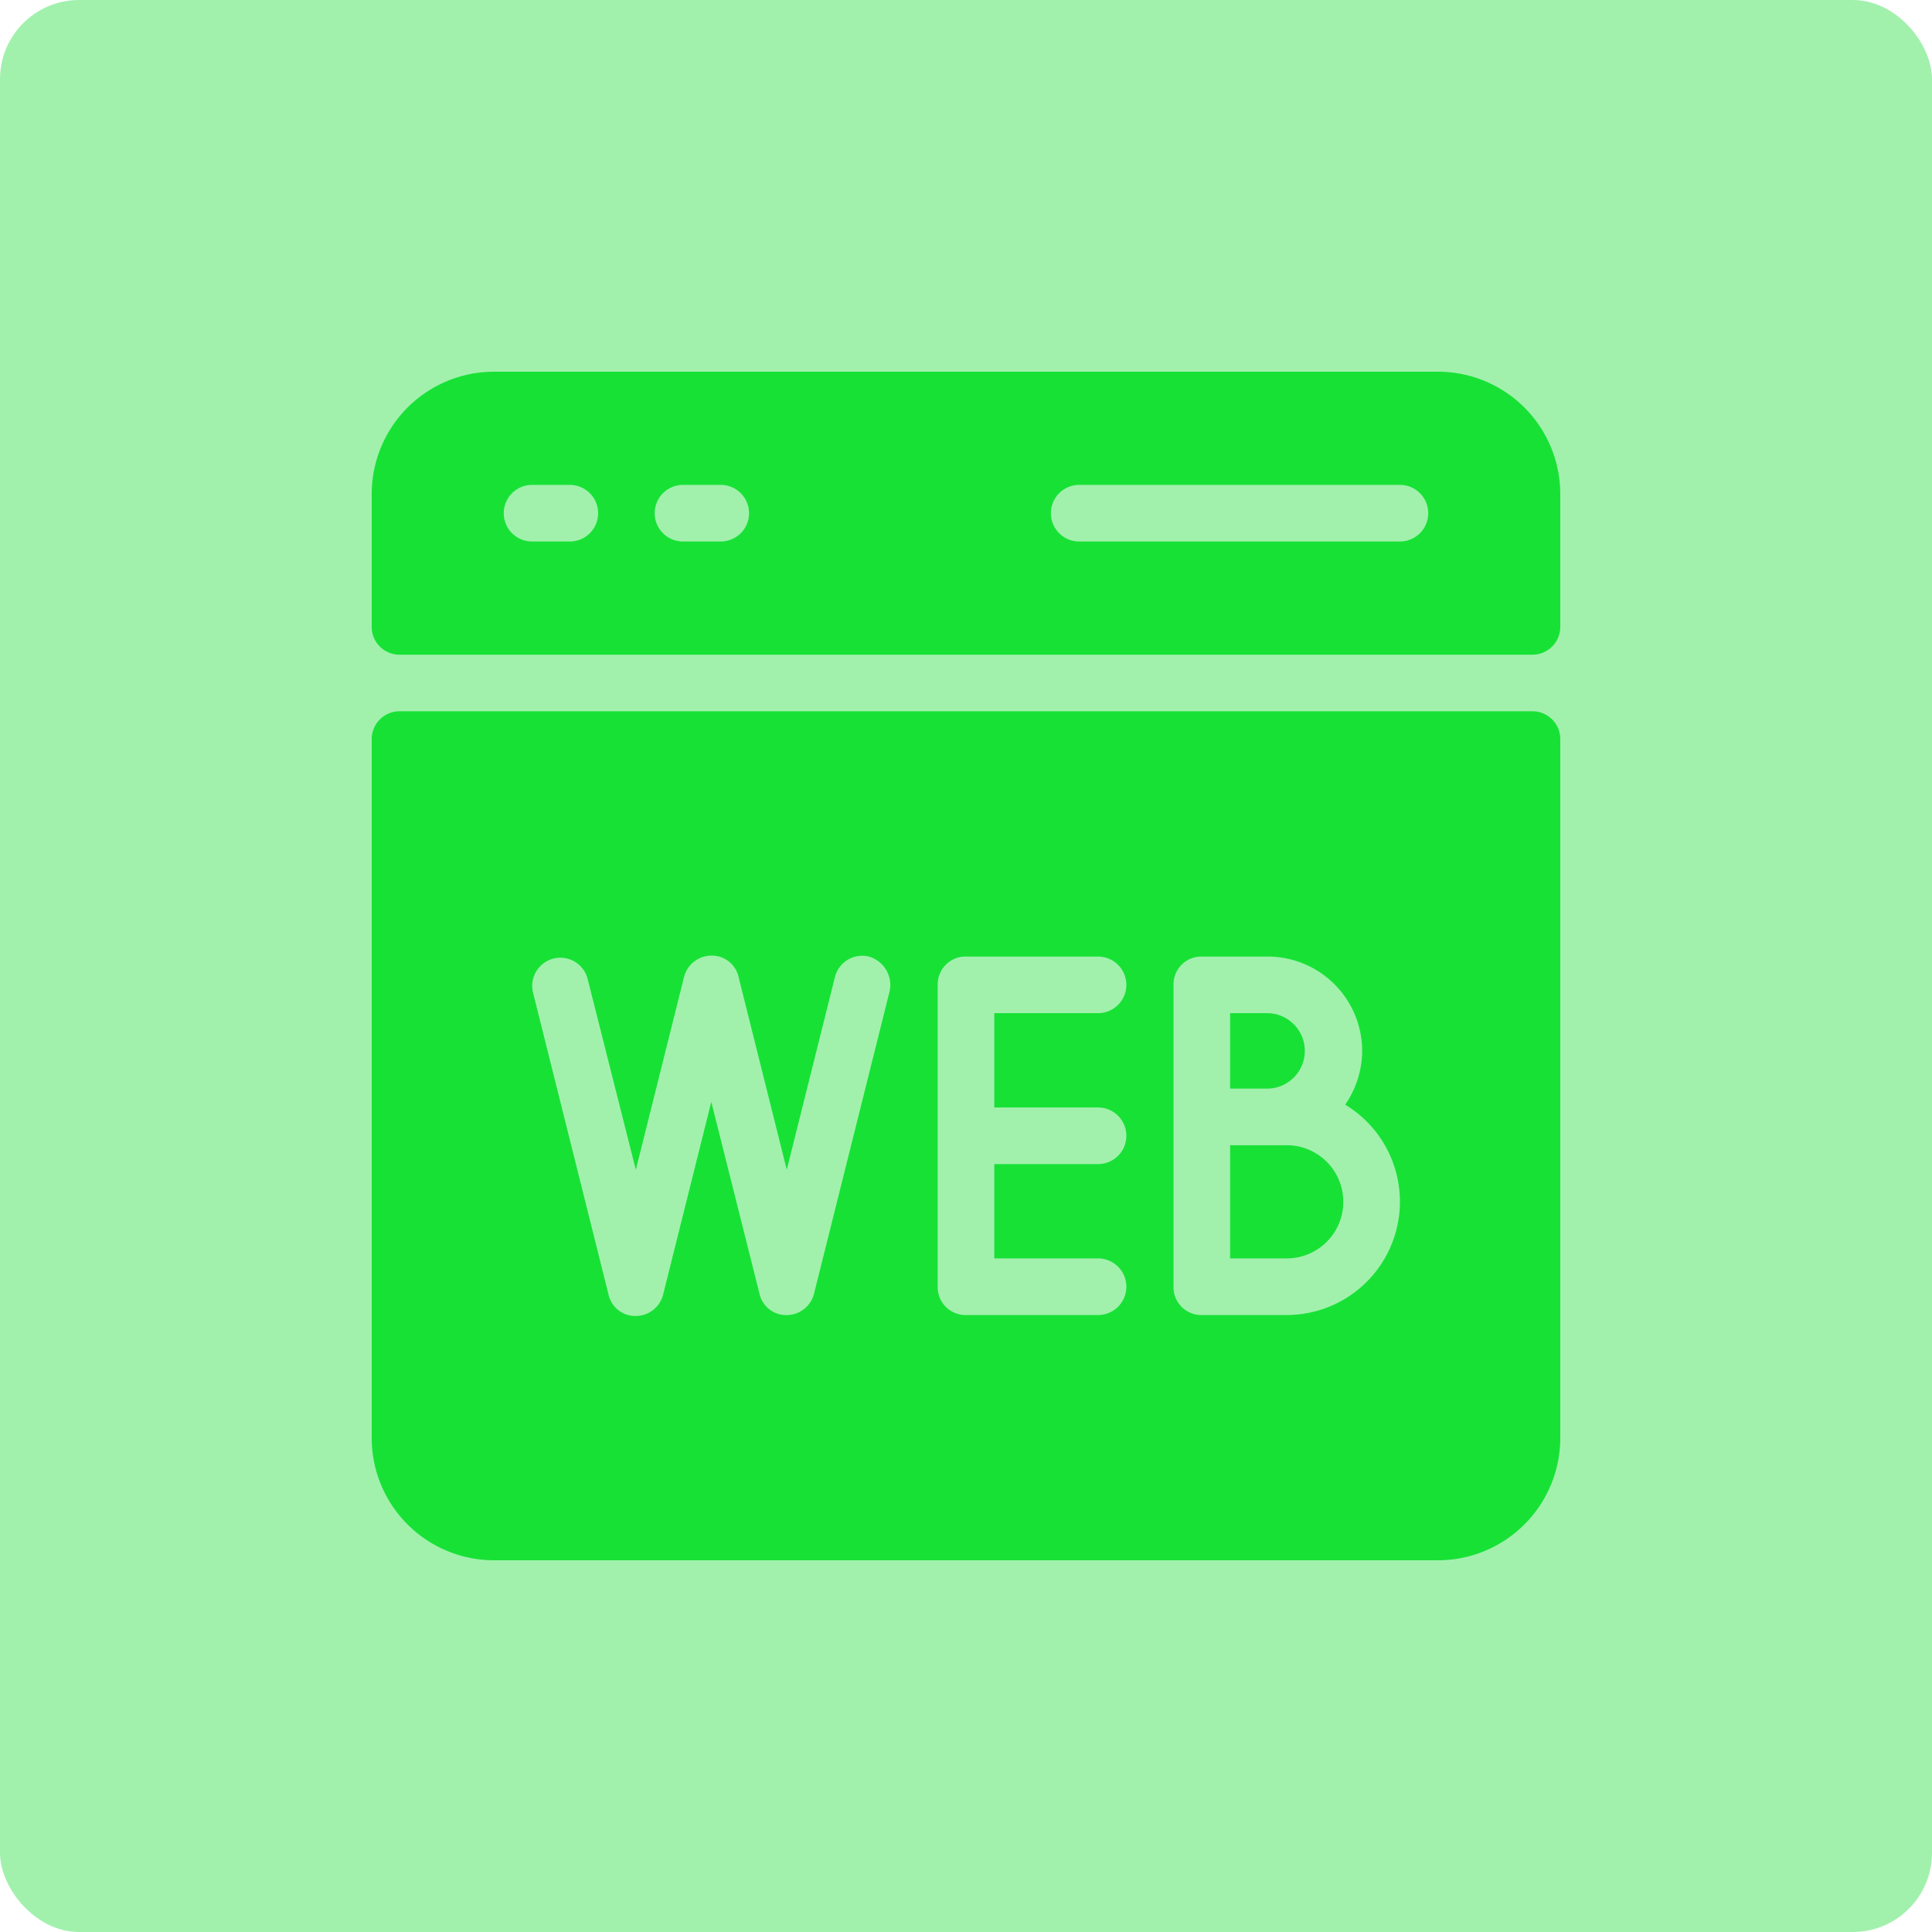 <svg xmlns="http://www.w3.org/2000/svg" width="122" height="122" viewBox="0 0 122 122">
  <g id="Group_3" data-name="Group 3" transform="translate(-757 -2135)">
    <rect id="Rectangle_6" data-name="Rectangle 6" width="122" height="122" rx="5" transform="translate(757 2135)" fill="#a1f1ad"/>
    <path id="icons8-website" d="M8.744,1A7.728,7.728,0,0,0,1,8.744v8.339A1.755,1.755,0,0,0,2.787,18.87H74.268a1.755,1.755,0,0,0,1.787-1.787V8.744A7.728,7.728,0,0,0,68.311,1Zm2.383,7.148h2.383a1.787,1.787,0,1,1,0,3.574H11.126a1.787,1.787,0,1,1,0-3.574Zm9.531,0H23.04a1.787,1.787,0,1,1,0,3.574H20.657a1.787,1.787,0,1,1,0-3.574Zm25.018,0H65.929a1.787,1.787,0,0,1,0,3.574H45.676a1.787,1.787,0,0,1,0-3.574ZM2.787,22.444A1.755,1.755,0,0,0,1,24.231v44.08a7.728,7.728,0,0,0,7.744,7.744H68.311a7.728,7.728,0,0,0,7.744-7.744V24.231a1.755,1.755,0,0,0-1.787-1.787ZM22.444,37.873a1.726,1.726,0,0,1,1.728,1.369L27.21,51.394l3.038-12.152a1.775,1.775,0,0,1,2.144-1.31,1.867,1.867,0,0,1,1.311,2.2L28.937,59.2a1.789,1.789,0,0,1-1.728,1.371A1.727,1.727,0,0,1,25.482,59.2L22.444,47.106,19.407,59.258a1.788,1.788,0,0,1-1.728,1.37,1.726,1.726,0,0,1-1.728-1.37L11.186,40.2a1.777,1.777,0,1,1,3.455-.834l3.038,12.032,3.038-12.152A1.788,1.788,0,0,1,22.444,37.873Zm16.083.059h8.339a1.787,1.787,0,0,1,0,3.574H40.315v5.957h6.552a1.787,1.787,0,0,1,0,3.574H40.315v5.957h6.552a1.787,1.787,0,1,1,0,3.574H38.528a1.755,1.755,0,0,1-1.787-1.787V39.719A1.755,1.755,0,0,1,38.528,37.932Zm14.892,0h4.17a5.974,5.974,0,0,1,5.957,5.957,6.046,6.046,0,0,1-1.073,3.395,7.158,7.158,0,0,1-3.693,13.284H53.419a1.755,1.755,0,0,1-1.787-1.787V39.719A1.755,1.755,0,0,1,53.419,37.932Zm1.787,3.574v4.765h2.383a2.383,2.383,0,0,0,0-4.765Zm0,8.339v7.148h3.574a3.574,3.574,0,1,0,0-7.148Z" transform="translate(779.472 2157.472)" fill="#18e136"/>
  </g>
</svg>
